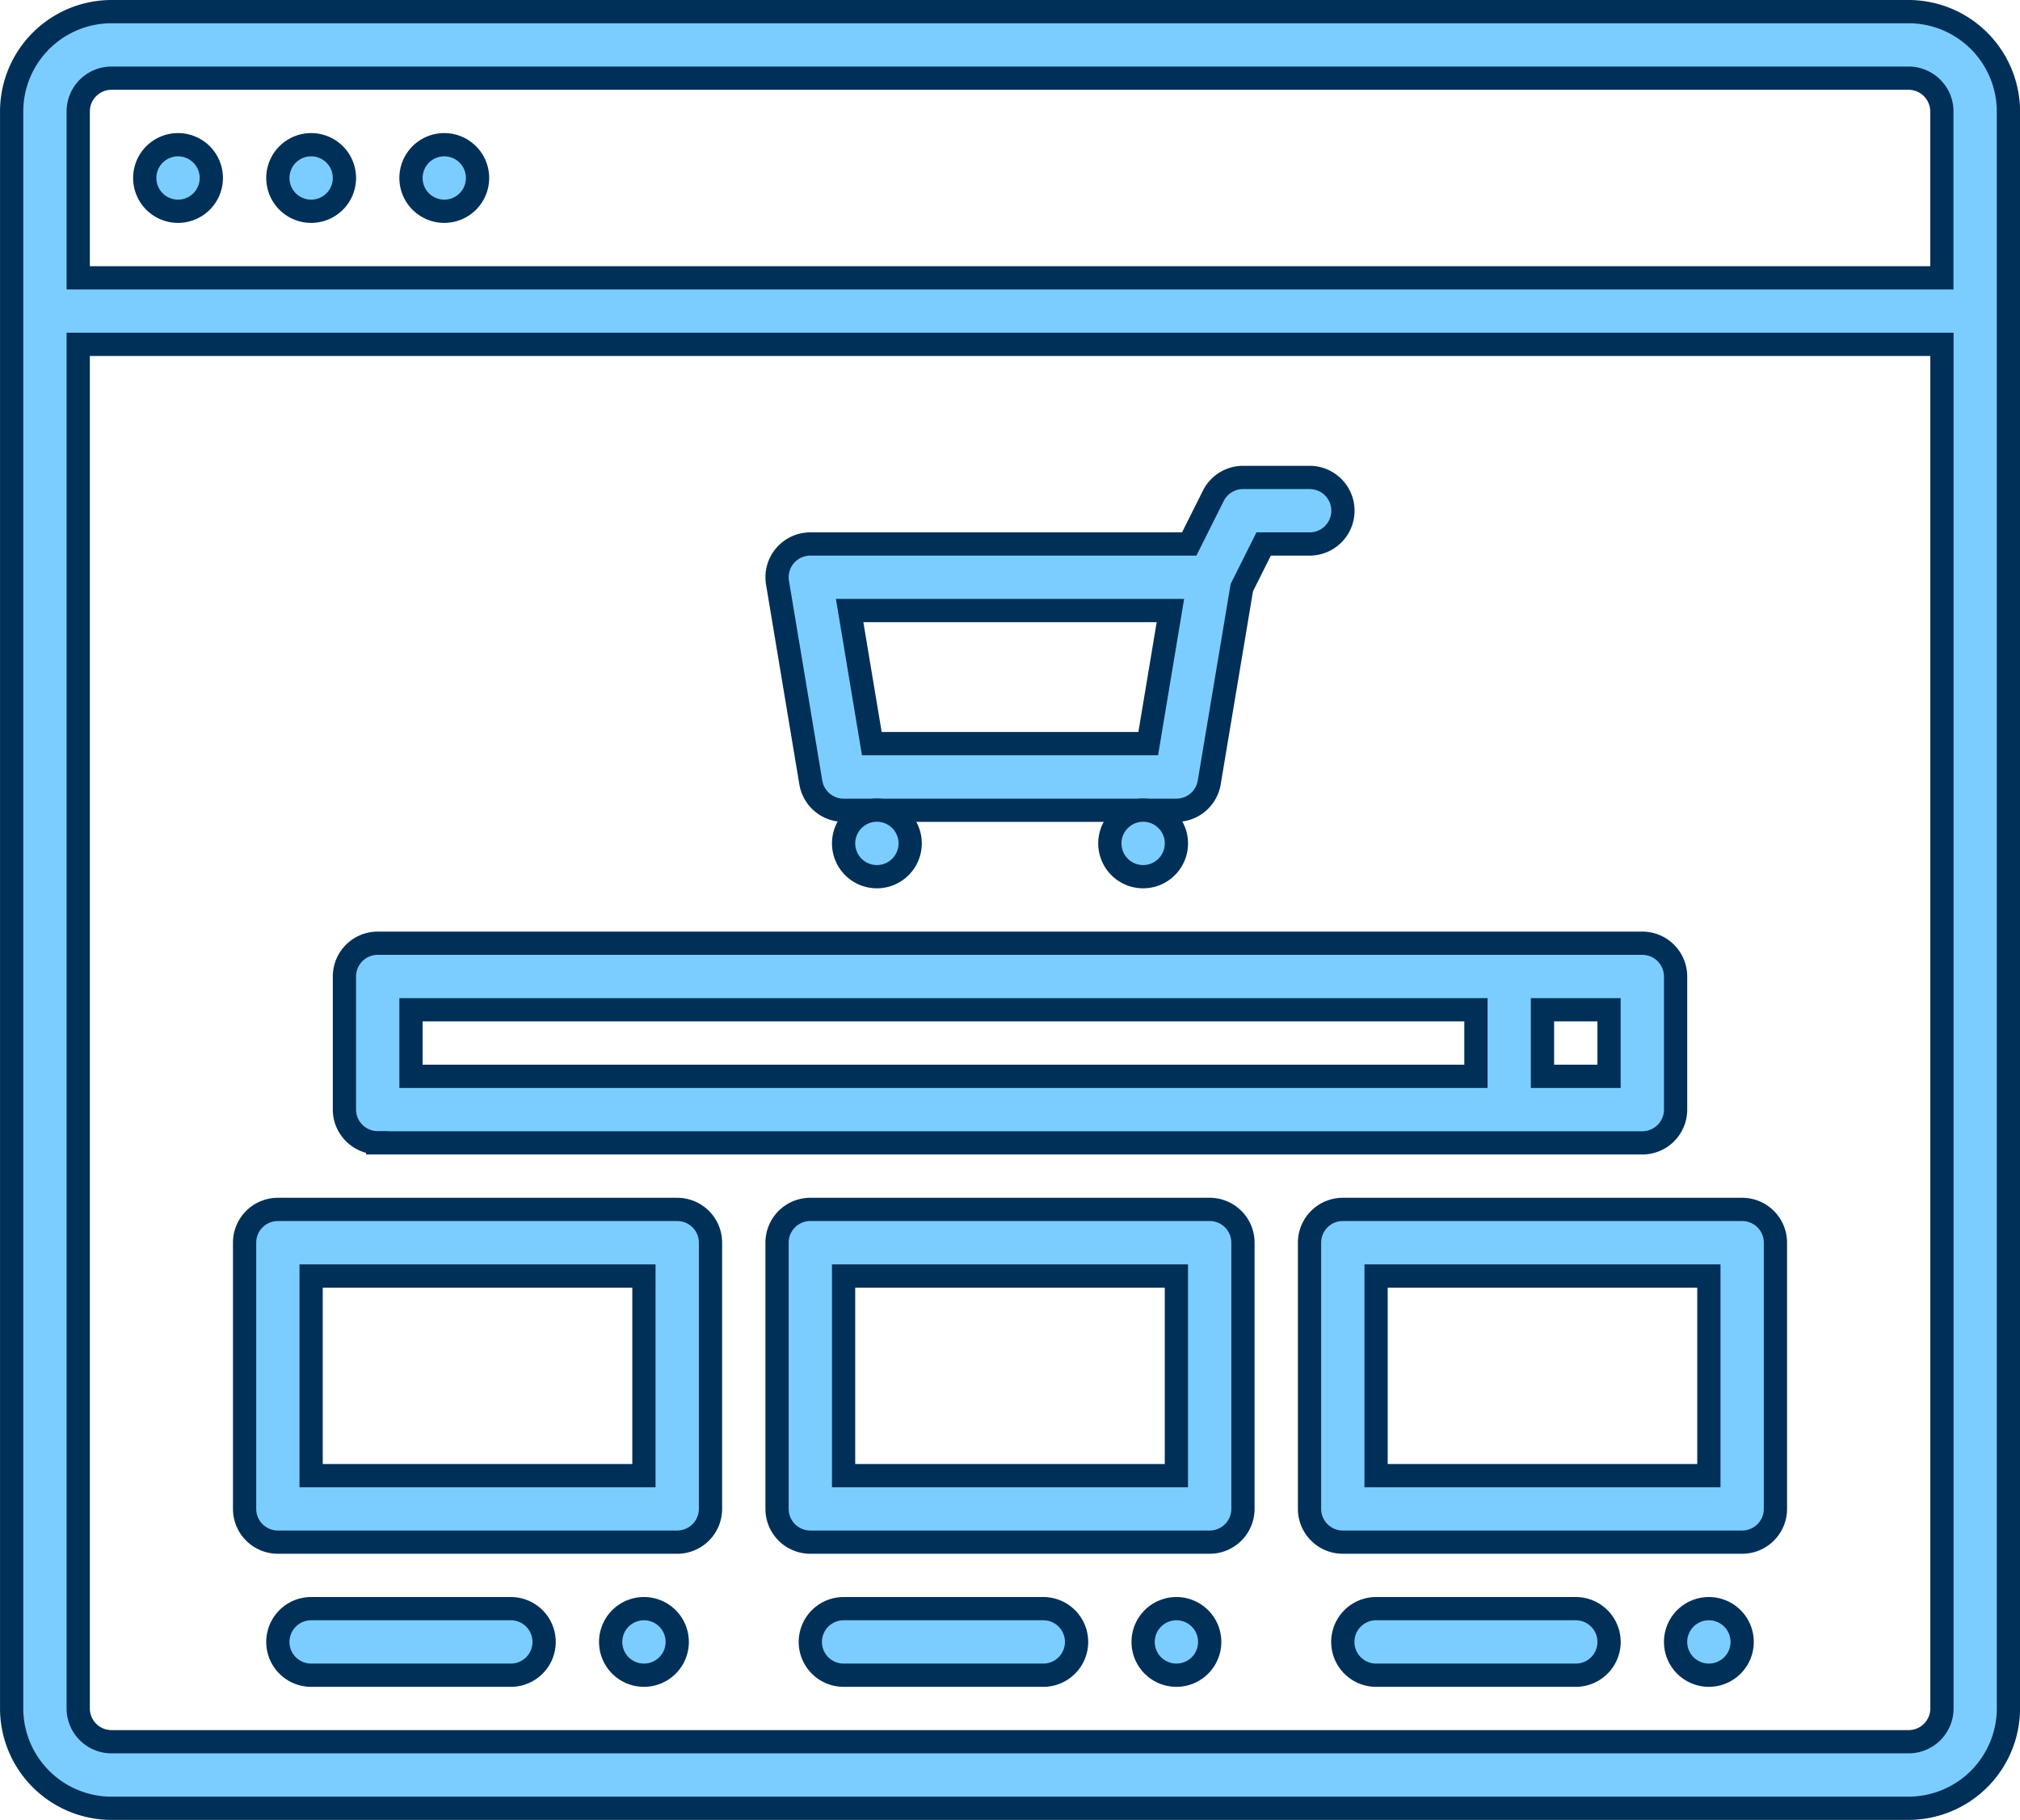 <svg xmlns="http://www.w3.org/2000/svg" width="86.857" height="78.272" viewBox="0 0 86.857 78.272">
  <g id="Group_2008" data-name="Group 2008" transform="translate(-294.89 -2009.5)">
    <path id="Path_15105" data-name="Path 15105" d="M176.431,297.336h54.376a1.431,1.431,0,0,0,1.431-1.431v-5.724a1.431,1.431,0,0,0-1.431-1.431H176.431A1.431,1.431,0,0,0,175,290.181V295.9a1.431,1.431,0,0,0,1.431,1.431Zm52.945-2.862h-2.862v-2.862h2.862Zm-51.514-2.862h45.791v2.862H177.862Z" transform="translate(134.7 1761.317)" fill="#7ccdff" stroke="#003058" stroke-width="1"/>
    <path id="Path_15106" data-name="Path 15106" d="M290.2,179.367a1.431,1.431,0,0,0,1.411,1.2h14.31a1.431,1.431,0,0,0,1.412-1.2l1.4-8.374.939-1.878h1.978a1.431,1.431,0,1,0,0-2.862h-2.862a1.43,1.43,0,0,0-1.28.791l-1.036,2.071H290.18a1.431,1.431,0,0,0-1.411,1.666Zm15.463-7.39-.954,5.724H292.824l-.954-5.724Z" transform="translate(39.553 1863.781)" fill="#7ccdff" stroke="#003058" stroke-width="1"/>
    <path id="Path_15107" data-name="Path 15107" d="M167.352,358.75H150.181a1.431,1.431,0,0,0-1.431,1.431v11.448a1.431,1.431,0,0,0,1.431,1.431h17.171a1.431,1.431,0,0,0,1.431-1.431V360.181a1.431,1.431,0,0,0-1.431-1.431ZM165.921,370.2h-14.31v-8.586h14.31Z" transform="translate(156.657 1702.765)" fill="#7ccdff" stroke="#003058" stroke-width="1"/>
    <path id="Path_15108" data-name="Path 15108" d="M307.352,358.75H290.181a1.431,1.431,0,0,0-1.431,1.431v11.448a1.431,1.431,0,0,0,1.431,1.431h17.171a1.431,1.431,0,0,0,1.431-1.431V360.181a1.431,1.431,0,0,0-1.431-1.431ZM305.921,370.2h-14.31v-8.586h14.31Z" transform="translate(39.552 1702.765)" fill="#7ccdff" stroke="#003058" stroke-width="1"/>
    <path id="Path_15109" data-name="Path 15109" d="M447.352,358.75H430.181a1.431,1.431,0,0,0-1.431,1.431v11.448a1.431,1.431,0,0,0,1.431,1.431h17.171a1.431,1.431,0,0,0,1.431-1.431V360.181a1.431,1.431,0,0,0-1.431-1.431ZM445.921,370.2h-14.31v-8.586h14.31Z" transform="translate(-77.552 1702.765)" fill="#7ccdff" stroke="#003058" stroke-width="1"/>
    <path id="Path_15110" data-name="Path 15110" d="M91.793,121.021h77.272a4.3,4.3,0,0,0,4.293-4.293V48.043a4.3,4.3,0,0,0-4.293-4.293H91.793A4.3,4.3,0,0,0,87.5,48.043v68.686a4.3,4.3,0,0,0,4.293,4.293Zm77.272-2.862H91.793a1.432,1.432,0,0,1-1.431-1.431V58.059H170.5v58.669A1.432,1.432,0,0,1,169.064,118.159ZM91.793,46.612h77.272a1.432,1.432,0,0,1,1.431,1.431V55.2H90.362V48.043A1.432,1.432,0,0,1,91.793,46.612Z" transform="translate(207.891 1966.25)" fill="#7ccdff" stroke="#003058" stroke-width="1"/>
    <path id="Path_15111" data-name="Path 15111" d="M195.362,80.181a1.431,1.431,0,1,1-1.431-1.431,1.431,1.431,0,0,1,1.431,1.431" transform="translate(120.062 1936.974)" fill="#7ccdff" stroke="#003058" stroke-width="1"/>
    <path id="Path_15112" data-name="Path 15112" d="M160.362,80.181a1.431,1.431,0,1,1-1.431-1.431,1.431,1.431,0,0,1,1.431,1.431" transform="translate(149.338 1936.974)" fill="#7ccdff" stroke="#003058" stroke-width="1"/>
    <path id="Path_15113" data-name="Path 15113" d="M125.362,80.181a1.431,1.431,0,1,1-1.431-1.431,1.431,1.431,0,0,1,1.431,1.431" transform="translate(178.614 1936.974)" fill="#7ccdff" stroke="#003058" stroke-width="1"/>
    <path id="Path_15114" data-name="Path 15114" d="M167.517,463.75h-8.586a1.431,1.431,0,0,0,0,2.862h8.586a1.431,1.431,0,0,0,0-2.862Z" transform="translate(149.338 1614.936)" fill="#7ccdff" stroke="#003058" stroke-width="1"/>
    <path id="Path_15115" data-name="Path 15115" d="M247.862,465.181a1.431,1.431,0,1,1-1.431-1.431,1.431,1.431,0,0,1,1.431,1.431" transform="translate(76.148 1614.936)" fill="#7ccdff" stroke="#003058" stroke-width="1"/>
    <path id="Path_15116" data-name="Path 15116" d="M307.517,463.75h-8.586a1.431,1.431,0,0,0,0,2.862h8.586a1.431,1.431,0,1,0,0-2.862Z" transform="translate(32.233 1614.936)" fill="#7ccdff" stroke="#003058" stroke-width="1"/>
    <path id="Path_15117" data-name="Path 15117" d="M387.862,465.181a1.431,1.431,0,1,1-1.431-1.431,1.431,1.431,0,0,1,1.431,1.431" transform="translate(-40.957 1614.936)" fill="#7ccdff" stroke="#003058" stroke-width="1"/>
    <path id="Path_15118" data-name="Path 15118" d="M447.517,463.75h-8.586a1.431,1.431,0,0,0,0,2.862h8.586a1.431,1.431,0,0,0,0-2.862Z" transform="translate(-84.871 1614.936)" fill="#7ccdff" stroke="#003058" stroke-width="1"/>
    <path id="Path_15119" data-name="Path 15119" d="M527.862,465.181a1.431,1.431,0,1,1-1.431-1.431,1.431,1.431,0,0,1,1.431,1.431" transform="translate(-158.062 1614.936)" fill="#7ccdff" stroke="#003058" stroke-width="1"/>
    <path id="Path_15120" data-name="Path 15120" d="M309.112,255.181a1.431,1.431,0,1,1-1.431-1.431,1.431,1.431,0,0,1,1.431,1.431" transform="translate(24.914 1790.593)" fill="#7ccdff" stroke="#003058" stroke-width="1"/>
    <path id="Path_15121" data-name="Path 15121" d="M379.112,255.181a1.431,1.431,0,1,1-1.431-1.431,1.431,1.431,0,0,1,1.431,1.431" transform="translate(-33.638 1790.593)" fill="#7ccdff" stroke="#003058" stroke-width="1"/>
  </g>
</svg>

